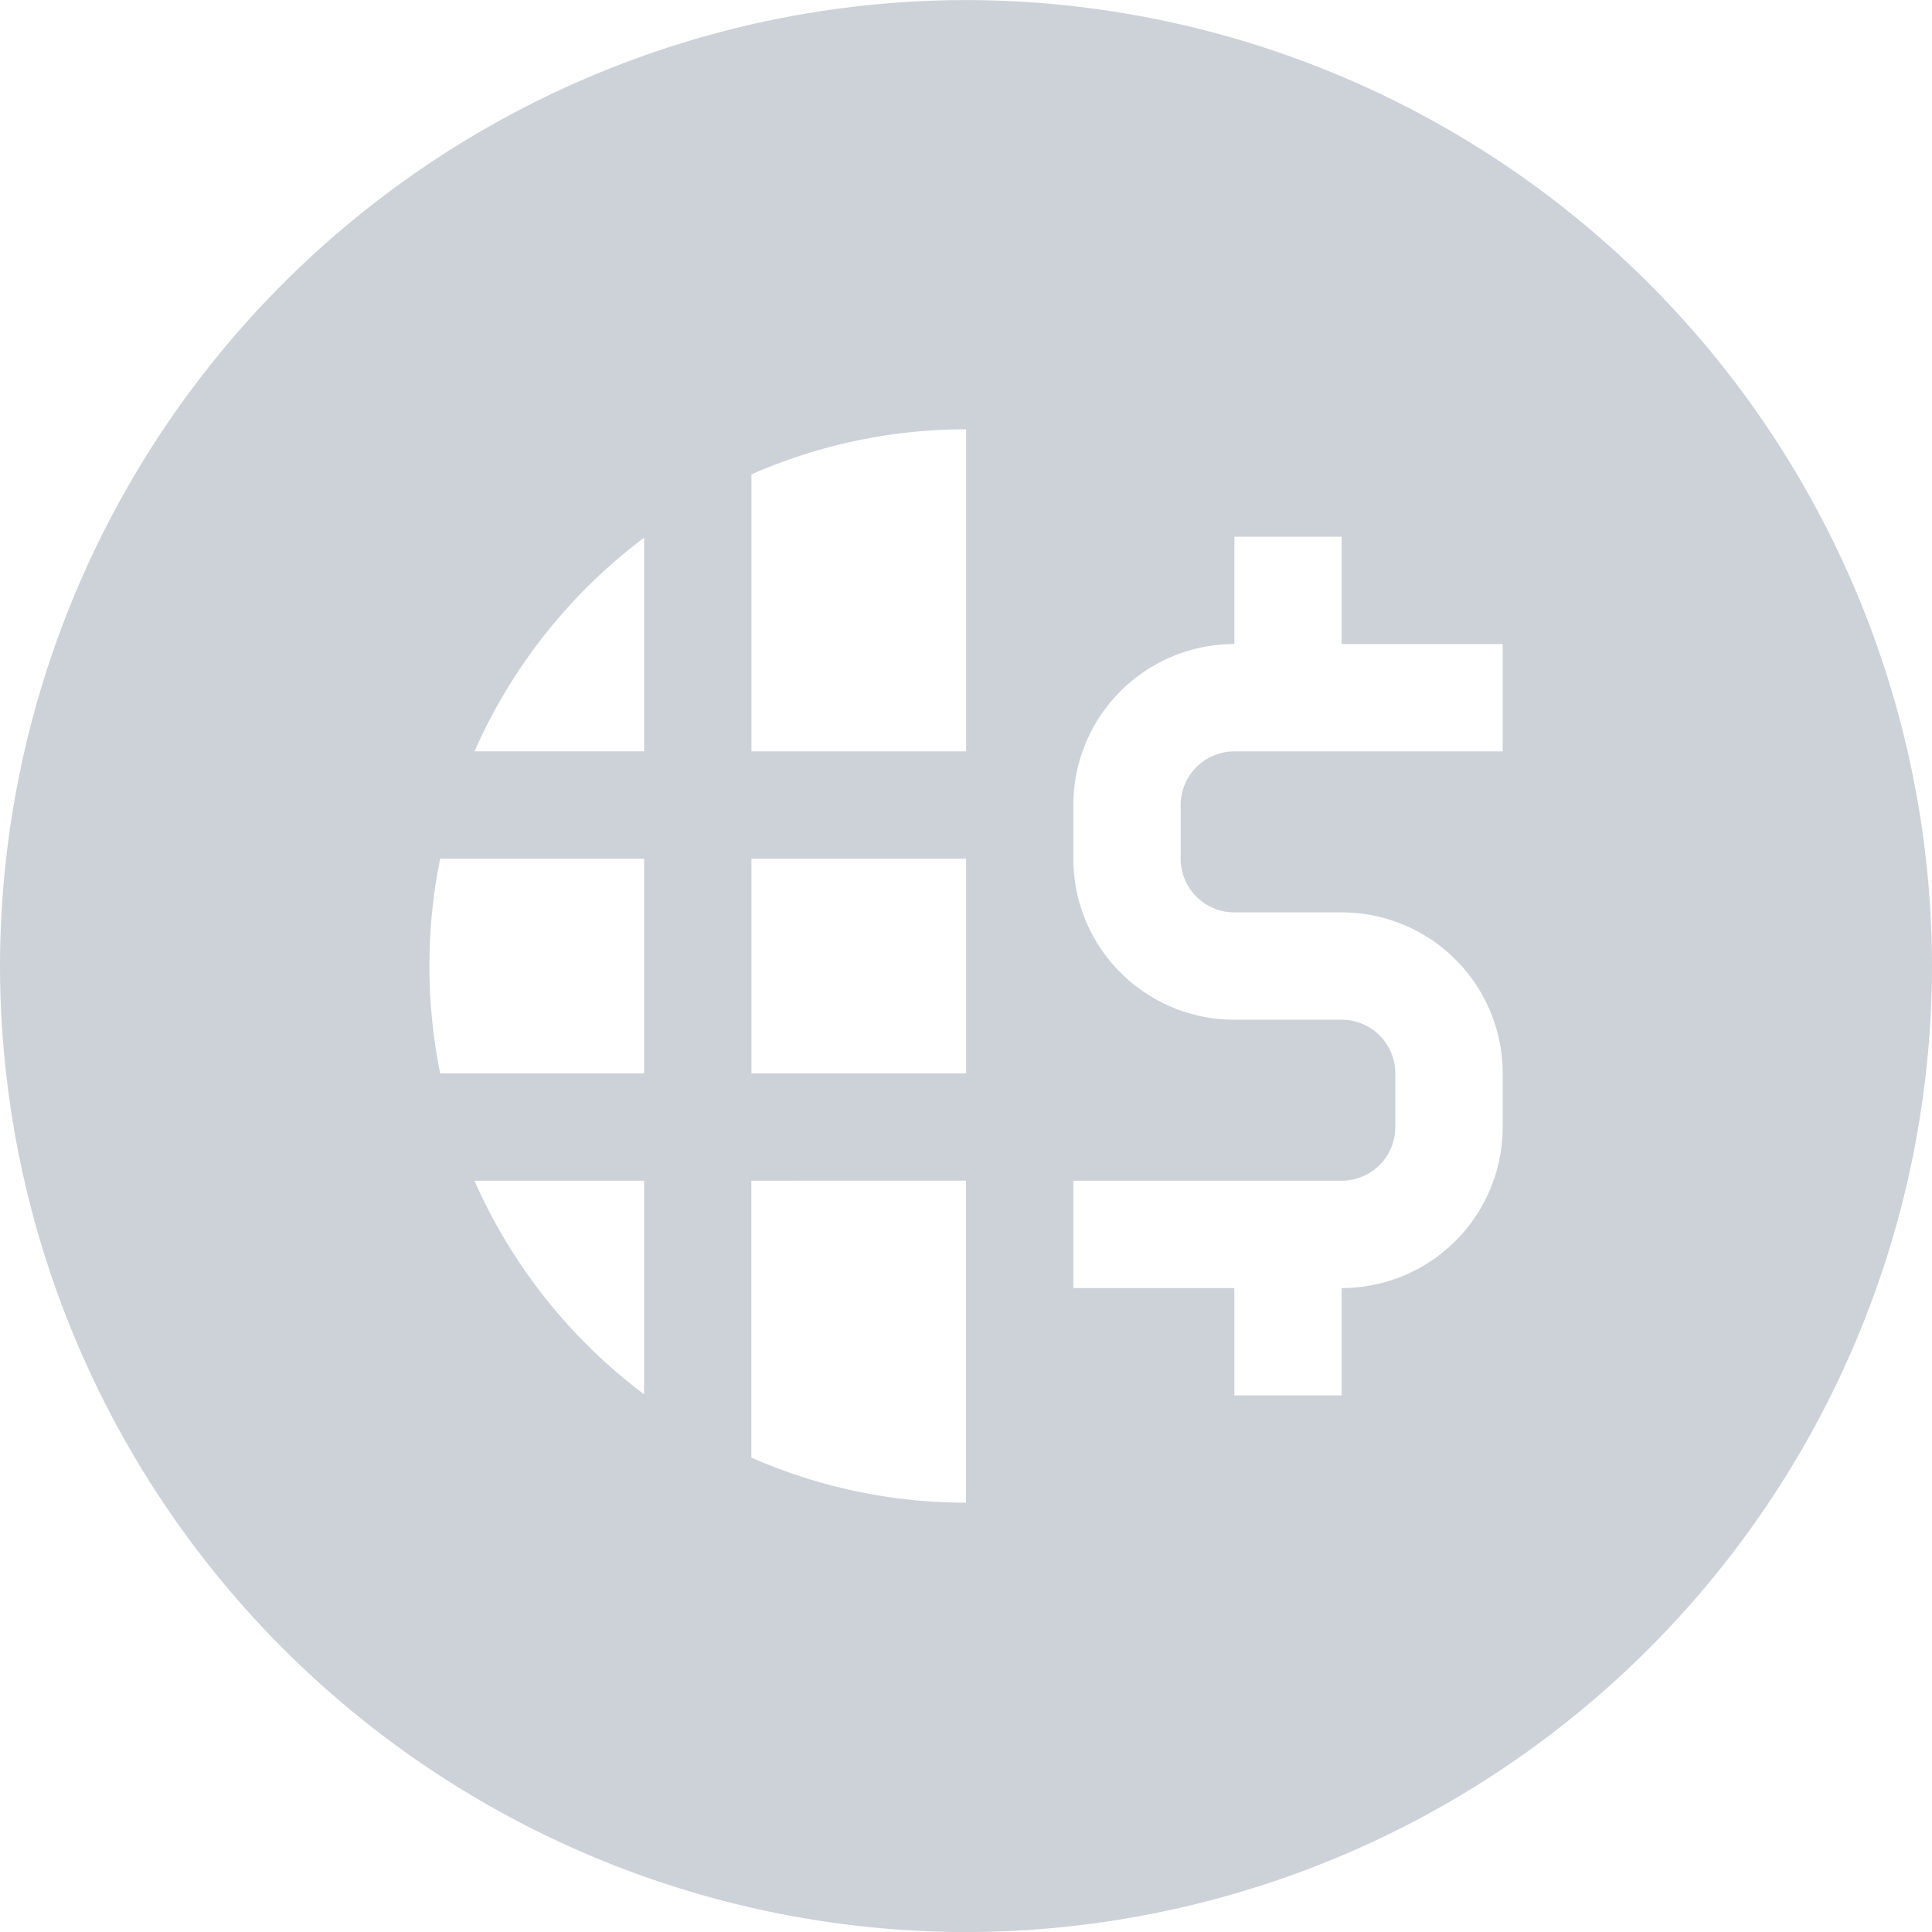 <svg xmlns="http://www.w3.org/2000/svg" viewBox="5907 -1392.001 36 36.001"><defs><style>.a{fill:#cdd2d9;}</style></defs><path class="a" d="M-5726,1974a18.021,18.021,0,0,1-18-18,18.021,18.021,0,0,1,18-18,18.021,18.021,0,0,1,18,18A18.021,18.021,0,0,1-5726,1974Zm-4-14v5.159a9.93,9.93,0,0,0,4,.84v-6Zm9,2v2h2v-2a3,3,0,0,0,3-3v-1a3,3,0,0,0-3-3h-2a1,1,0,0,1-1-1v-1a1,1,0,0,1,1-1h5v-2h-3v-2h-2v2a3,3,0,0,0-3,3v1a3,3,0,0,0,3,3h2a1,1,0,0,1,1,1v1a1,1,0,0,1-1,1h-5v2Zm-14.159-2a10.055,10.055,0,0,0,3.16,3.98V1960Zm-.639-6a9.962,9.962,0,0,0-.2,2,10.06,10.06,0,0,0,.2,2h3.8v-4Zm5.8,0v4h4v-4Zm-2-5.981a10.041,10.041,0,0,0-3.16,3.98h3.16v-3.98Zm6-2.02a9.907,9.907,0,0,0-4,.84V1952h4v-6Z" transform="translate(11651 -3330)"/></svg>